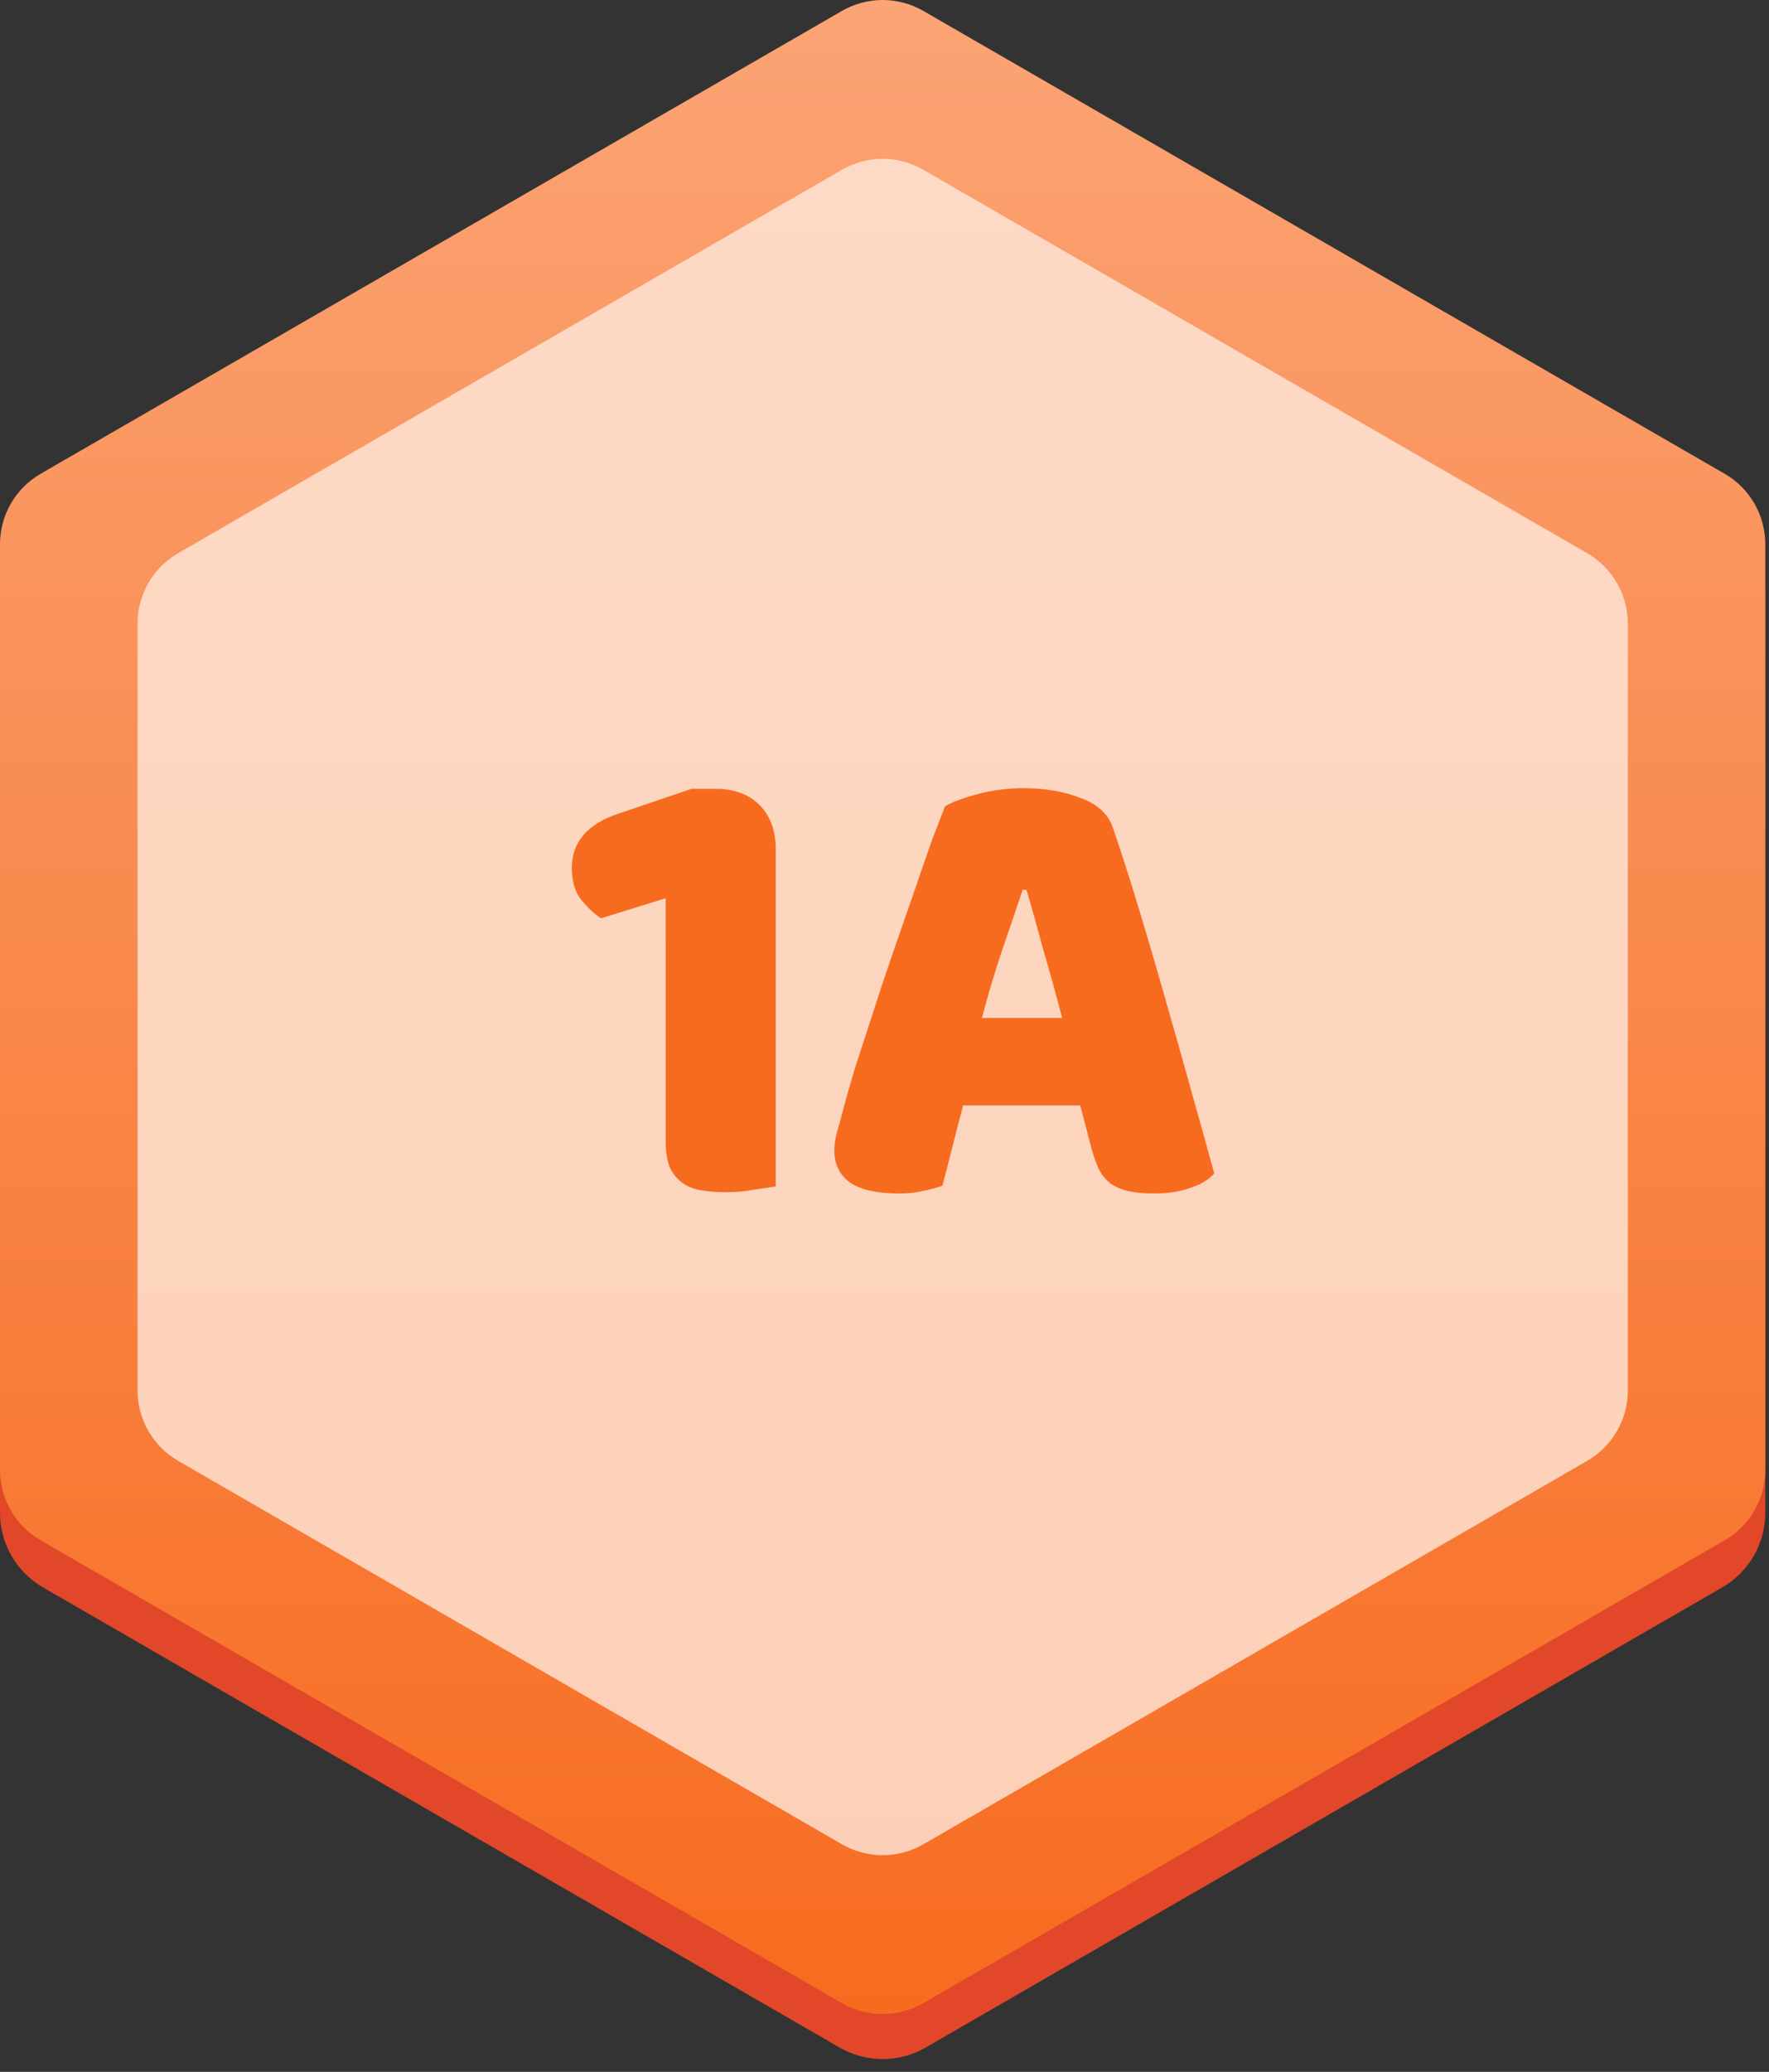 <svg width="82" height="96" viewBox="0 0 82 96" fill="none" xmlns="http://www.w3.org/2000/svg">
<rect x="0" y="0" width="82" height="96" fill="#333333" stroke="none"/>
<path d="M81.828 27.458V70.099C81.828 71.523 81.068 72.838 79.835 73.55L72.995 77.499L72.844 77.587L62.3 83.674L42.907 94.872C41.675 95.585 40.154 95.585 38.919 94.872L19.402 83.603L9.132 77.676L8.709 77.43L1.993 73.552C0.761 72.84 0 71.525 0 70.101V27.458C0 26.034 0.761 24.719 1.993 24.007L38.921 2.687C40.154 1.974 41.675 1.974 42.909 2.687L79.835 24.007C81.068 24.719 81.828 26.034 81.828 27.458V27.458Z" fill="#E24729"/>
<path d="M0 25.215V68.106C0 69.452 0.718 70.698 1.885 71.371L39.029 92.816C40.196 93.489 41.632 93.489 42.799 92.816L79.943 71.371C81.111 70.698 81.828 69.452 81.828 68.106V25.215C81.828 23.869 81.111 22.624 79.943 21.951L42.799 0.505C41.632 -0.168 40.196 -0.168 39.029 0.505L1.885 21.951C0.718 22.624 0 23.869 0 25.215Z" fill="url(#paint0_linear_3176_24624)"/>
<path opacity="0.8" d="M6.376 28.896V64.425C6.376 65.772 7.094 67.017 8.261 67.69L39.031 85.455C40.198 86.128 41.634 86.128 42.801 85.455L73.57 67.69C74.736 67.017 75.456 65.772 75.456 64.425V28.896C75.456 27.55 74.738 26.304 73.57 25.631L42.799 7.866C41.632 7.193 40.196 7.193 39.029 7.866L8.259 25.631C7.092 26.304 6.375 27.55 6.375 28.896H6.376Z" fill="#FDE8DC"/>
<path d="M30.857 41.62L27.857 42.55C27.557 42.35 27.257 42.07 26.957 41.71C26.657 41.35 26.507 40.85 26.507 40.21C26.507 39.01 27.237 38.17 28.697 37.69L32.057 36.55H33.167C34.027 36.55 34.707 36.8 35.207 37.3C35.707 37.8 35.957 38.48 35.957 39.34V54.97C35.737 55.01 35.407 55.06 34.967 55.12C34.547 55.2 34.117 55.24 33.677 55.24C33.237 55.24 32.837 55.21 32.477 55.15C32.137 55.09 31.847 54.97 31.607 54.79C31.367 54.61 31.177 54.37 31.037 54.07C30.917 53.75 30.857 53.34 30.857 52.84V41.62ZM43.804 37.36C44.144 37.16 44.654 36.97 45.334 36.79C46.034 36.61 46.734 36.52 47.434 36.52C48.434 36.52 49.314 36.67 50.074 36.97C50.854 37.25 51.354 37.7 51.574 38.32C51.934 39.36 52.324 40.57 52.744 41.95C53.164 43.33 53.584 44.76 54.004 46.24C54.424 47.7 54.834 49.15 55.234 50.59C55.634 52.01 55.984 53.27 56.284 54.37C56.044 54.65 55.684 54.87 55.204 55.03C54.724 55.21 54.154 55.3 53.494 55.3C53.014 55.3 52.604 55.26 52.264 55.18C51.944 55.1 51.674 54.98 51.454 54.82C51.254 54.66 51.084 54.45 50.944 54.19C50.824 53.93 50.714 53.63 50.614 53.29L50.074 51.22H44.644C44.484 51.82 44.324 52.44 44.164 53.08C44.004 53.72 43.844 54.34 43.684 54.94C43.404 55.04 43.104 55.12 42.784 55.18C42.484 55.26 42.114 55.3 41.674 55.3C40.654 55.3 39.894 55.13 39.394 54.79C38.914 54.43 38.674 53.94 38.674 53.32C38.674 53.04 38.714 52.76 38.794 52.48C38.874 52.2 38.964 51.87 39.064 51.49C39.204 50.95 39.394 50.28 39.634 49.48C39.894 48.68 40.174 47.82 40.474 46.9C40.774 45.96 41.094 45 41.434 44.02C41.774 43.04 42.094 42.12 42.394 41.26C42.694 40.38 42.964 39.6 43.204 38.92C43.464 38.24 43.664 37.72 43.804 37.36ZM47.404 41.23C47.124 42.07 46.804 43.01 46.444 44.05C46.104 45.07 45.794 46.11 45.514 47.17H49.234C48.954 46.09 48.664 45.04 48.364 44.02C48.084 42.98 47.824 42.05 47.584 41.23H47.404Z" fill="#F76B1F"/>
<defs>
<linearGradient id="paint0_linear_3176_24624" x1="40.914" y1="0" x2="40.914" y2="93.321" gradientUnits="userSpaceOnUse">
<stop stop-color="#FBA475"/>
<stop offset="1" stop-color="#F76B1F"/>
</linearGradient>
</defs>
</svg>
